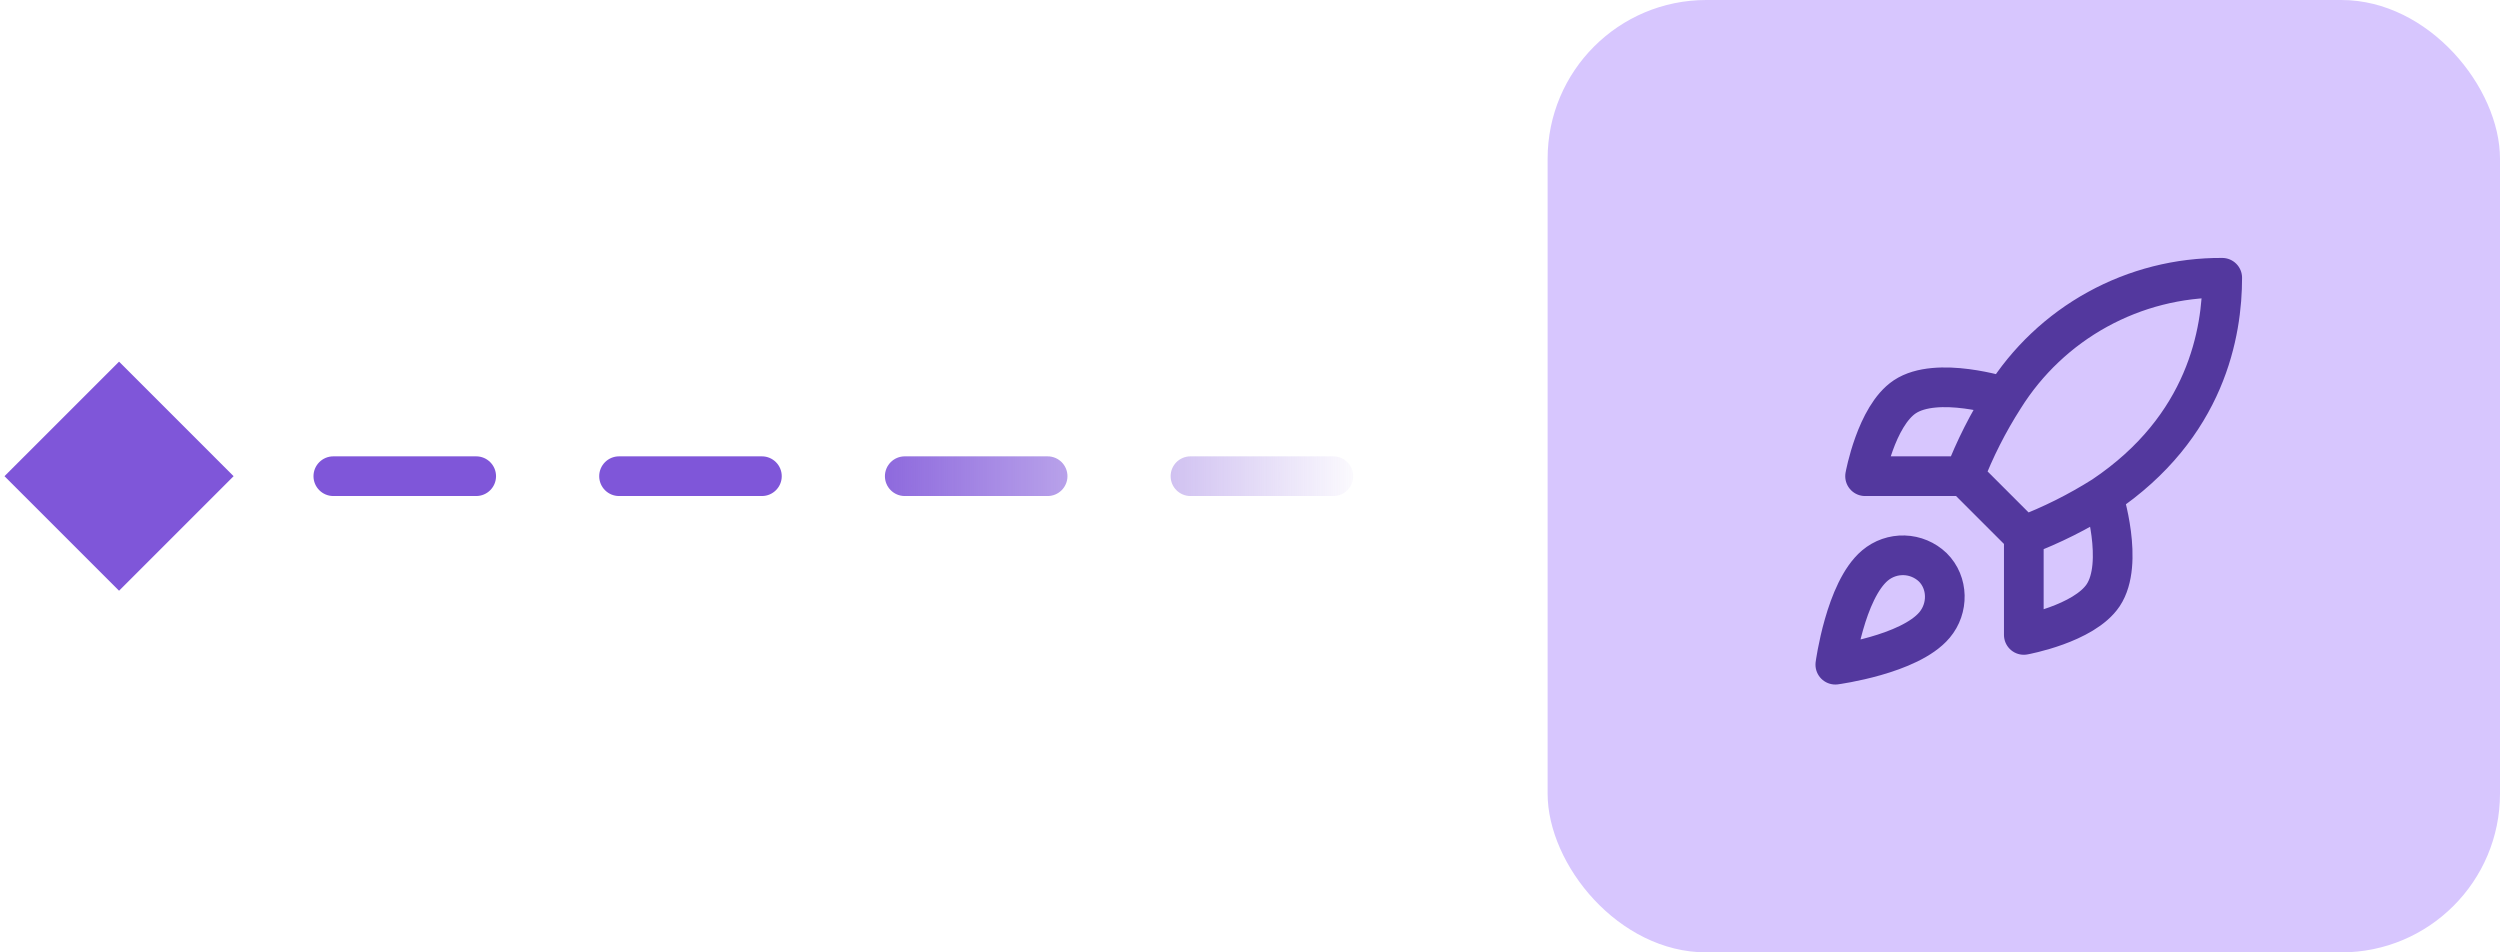 <svg width="126" height="48" viewBox="0 0 126 48" fill="none" xmlns="http://www.w3.org/2000/svg">
<path d="M78 25C78.552 25 79 24.552 79 24C79 23.448 78.552 23 78 23V25ZM0.226 24L6 29.773L11.774 24L6 18.227L0.226 24ZM74.4 23C73.848 23 73.4 23.448 73.4 24C73.4 24.552 73.848 25 74.4 25V23ZM67.2 25C67.752 25 68.2 24.552 68.2 24C68.2 23.448 67.752 23 67.2 23V25ZM60 23C59.448 23 59 23.448 59 24C59 24.552 59.448 25 60 25V23ZM52.8 25C53.352 25 53.8 24.552 53.8 24C53.8 23.448 53.352 23 52.8 23V25ZM45.6 23C45.048 23 44.6 23.448 44.6 24C44.6 24.552 45.048 25 45.6 25V23ZM38.4 25C38.952 25 39.4 24.552 39.4 24C39.4 23.448 38.952 23 38.4 23V25ZM31.2 23C30.648 23 30.2 23.448 30.2 24C30.2 24.552 30.648 25 31.2 25V23ZM24 25C24.552 25 25 24.552 25 24C25 23.448 24.552 23 24 23V25ZM16.8 23C16.248 23 15.8 23.448 15.8 24C15.8 24.552 16.248 25 16.8 25V23ZM9.6 25C10.152 25 10.6 24.552 10.6 24C10.6 23.448 10.152 23 9.6 23V25ZM78 23H74.4V25H78V23ZM67.2 23H60V25H67.2V23ZM52.8 23H45.6V25H52.8V23ZM38.4 23H31.2V25H38.4V23ZM24 23H16.8V25H24V23ZM9.6 23H6V25H9.6V23Z" fill="url(#paint0_linear_2409_3182)"/>
<rect x="78" width="48" height="48" rx="8" fill="#D7C6FE"/>
<path d="M102 27L99 24M102 27C103.397 26.468 104.737 25.799 106 25M102 27V32C102 32 105.03 31.45 106 30C107.08 28.38 106 25 106 25M99 24C99.532 22.619 100.202 21.296 101 20.05C102.165 18.187 103.788 16.653 105.713 15.594C107.638 14.535 109.803 13.986 112 14C112 16.72 111.22 21.5 106 25M99 24H94C94 24 94.55 20.97 96 20C97.62 18.92 101 20 101 20M94.5 28.5C93 29.76 92.5 33.5 92.5 33.5C92.5 33.5 96.24 33 97.5 31.5C98.21 30.66 98.2 29.37 97.41 28.59C97.021 28.219 96.509 28.004 95.972 27.988C95.435 27.971 94.911 28.154 94.5 28.5Z" stroke="#53389E" stroke-width="2" stroke-linecap="round" stroke-linejoin="round"/>
<defs>
<linearGradient id="paint0_linear_2409_3182" x1="69.364" y1="23.498" x2="15.763" y2="23.498" gradientUnits="userSpaceOnUse">
<stop offset="0.005" stop-color="#7F56D9" stop-opacity="0"/>
<stop offset="0.521" stop-color="#7F56D9"/>
<stop offset="1" stop-color="#7F56D9"/>
</linearGradient>
</defs>
</svg>
